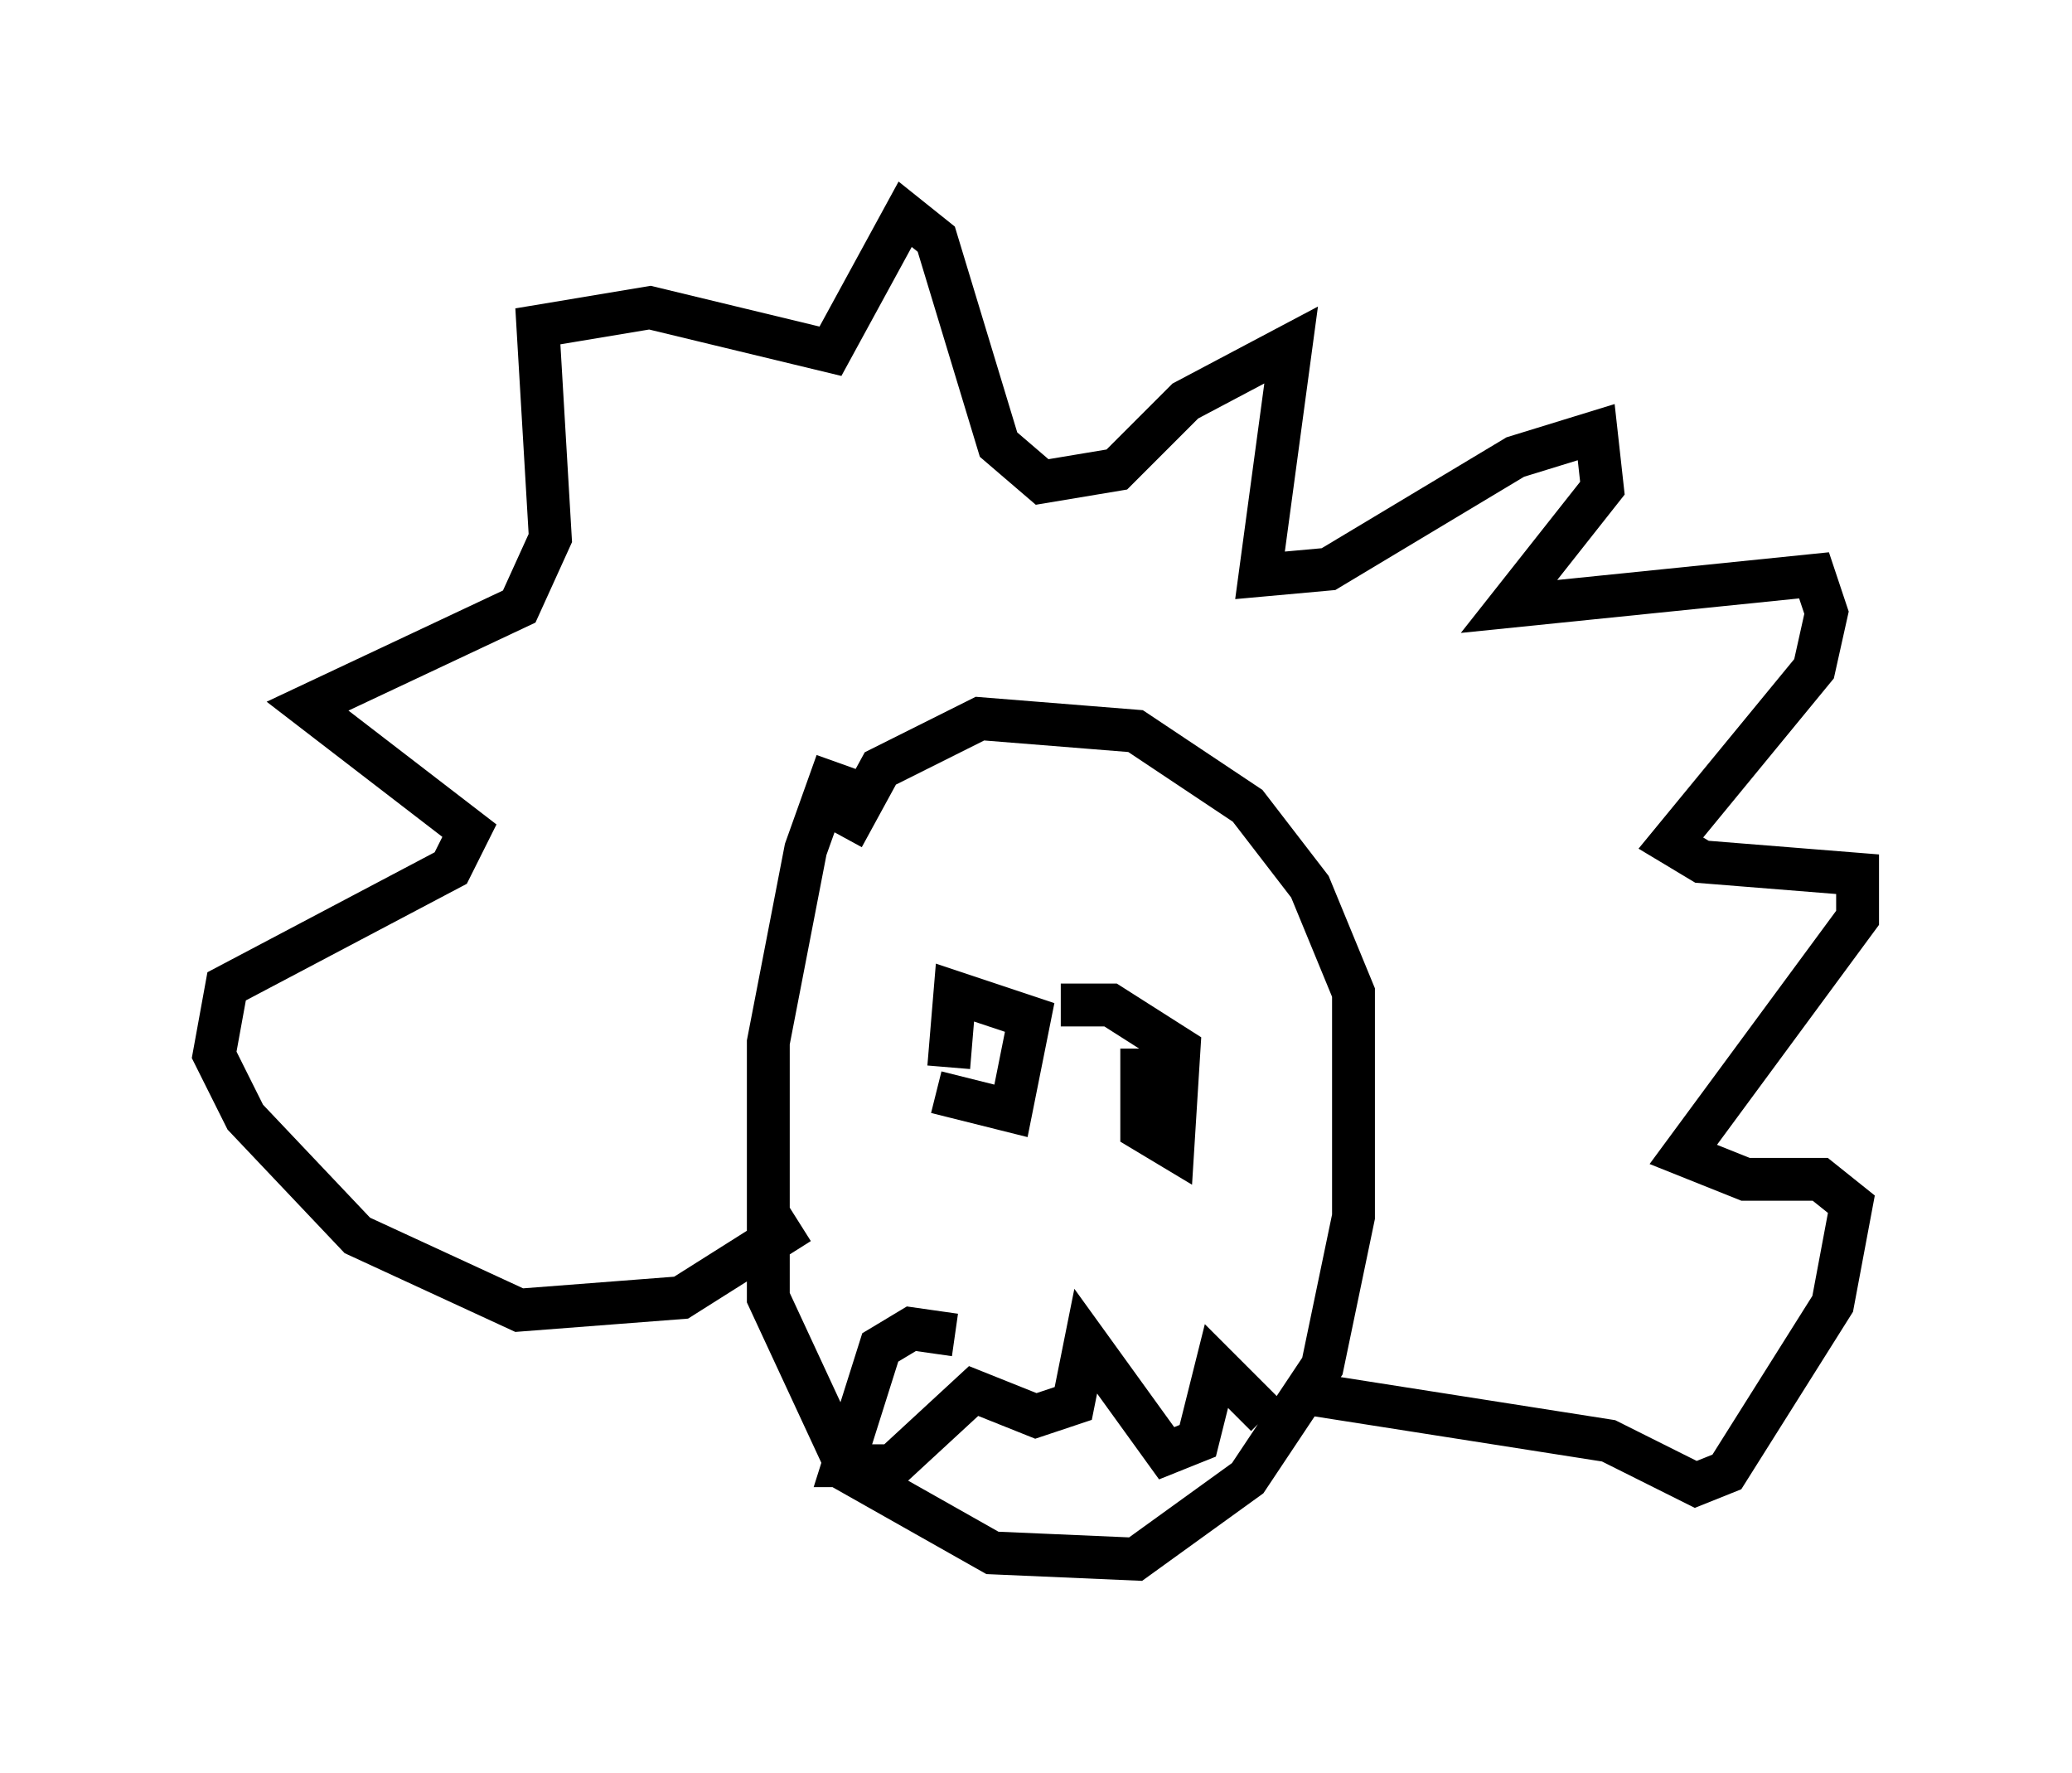 <?xml version="1.0" encoding="utf-8" ?>
<svg baseProfile="full" height="41.374" version="1.1" width="48.346" xmlns="http://www.w3.org/2000/svg" xmlns:ev="http://www.w3.org/2001/xml-events" xmlns:xlink="http://www.w3.org/1999/xlink"><defs /><rect fill="white" height="41.374" width="48.346" x="0" y="0" /><path d="M20.397, 16.911 m-0.872, 0.872 l-0.726, 2.034 -0.872, 4.503 l0.0, 5.955 1.888, 4.067 l3.341, 1.888 3.341, 0.145 l2.615, -1.888 1.743, -2.615 l0.726, -3.486 0.0, -5.229 l-1.017, -2.469 -1.453, -1.888 l-2.615, -1.743 -3.631, -0.291 l-2.324, 1.162 -0.872, 1.598 m-1.017, 9.006 l-2.76, 1.743 -3.777, 0.291 l-3.777, -1.743 -2.615, -2.76 l-0.726, -1.453 0.291, -1.598 l5.229, -2.76 0.436, -0.872 l-3.777, -2.905 4.939, -2.324 l0.726, -1.598 -0.291, -4.939 l2.615, -0.436 4.212, 1.017 l1.743, -3.196 0.726, 0.581 l1.453, 4.793 1.017, 0.872 l1.743, -0.291 1.598, -1.598 l2.469, -1.307 -0.726, 5.374 l1.598, -0.145 4.358, -2.615 l1.888, -0.581 0.145, 1.307 l-2.179, 2.76 7.117, -0.726 l0.291, 0.872 -0.291, 1.307 l-3.341, 4.067 0.726, 0.436 l3.631, 0.291 0.0, 1.017 l-4.067, 5.52 1.453, 0.581 l1.743, 0.0 0.726, 0.581 l-0.436, 2.324 -2.469, 3.922 l-0.726, 0.291 -2.034, -1.017 l-7.408, -1.162 m-8.279, -6.972 l1.743, 0.436 0.436, -2.179 l-1.743, -0.581 -0.145, 1.743 m4.503, -0.436 l0.0, 1.888 0.726, 0.436 l0.145, -2.324 -1.598, -1.017 l-1.162, 0.0 m-2.469, 7.698 l-1.017, -0.145 -0.726, 0.436 l-0.872, 2.76 1.162, 0.0 l1.888, -1.743 1.453, 0.581 l0.872, -0.291 0.291, -1.453 l1.888, 2.615 0.726, -0.291 l0.436, -1.743 1.162, 1.162 " fill="none" stroke="black" stroke-width="1" /></svg>